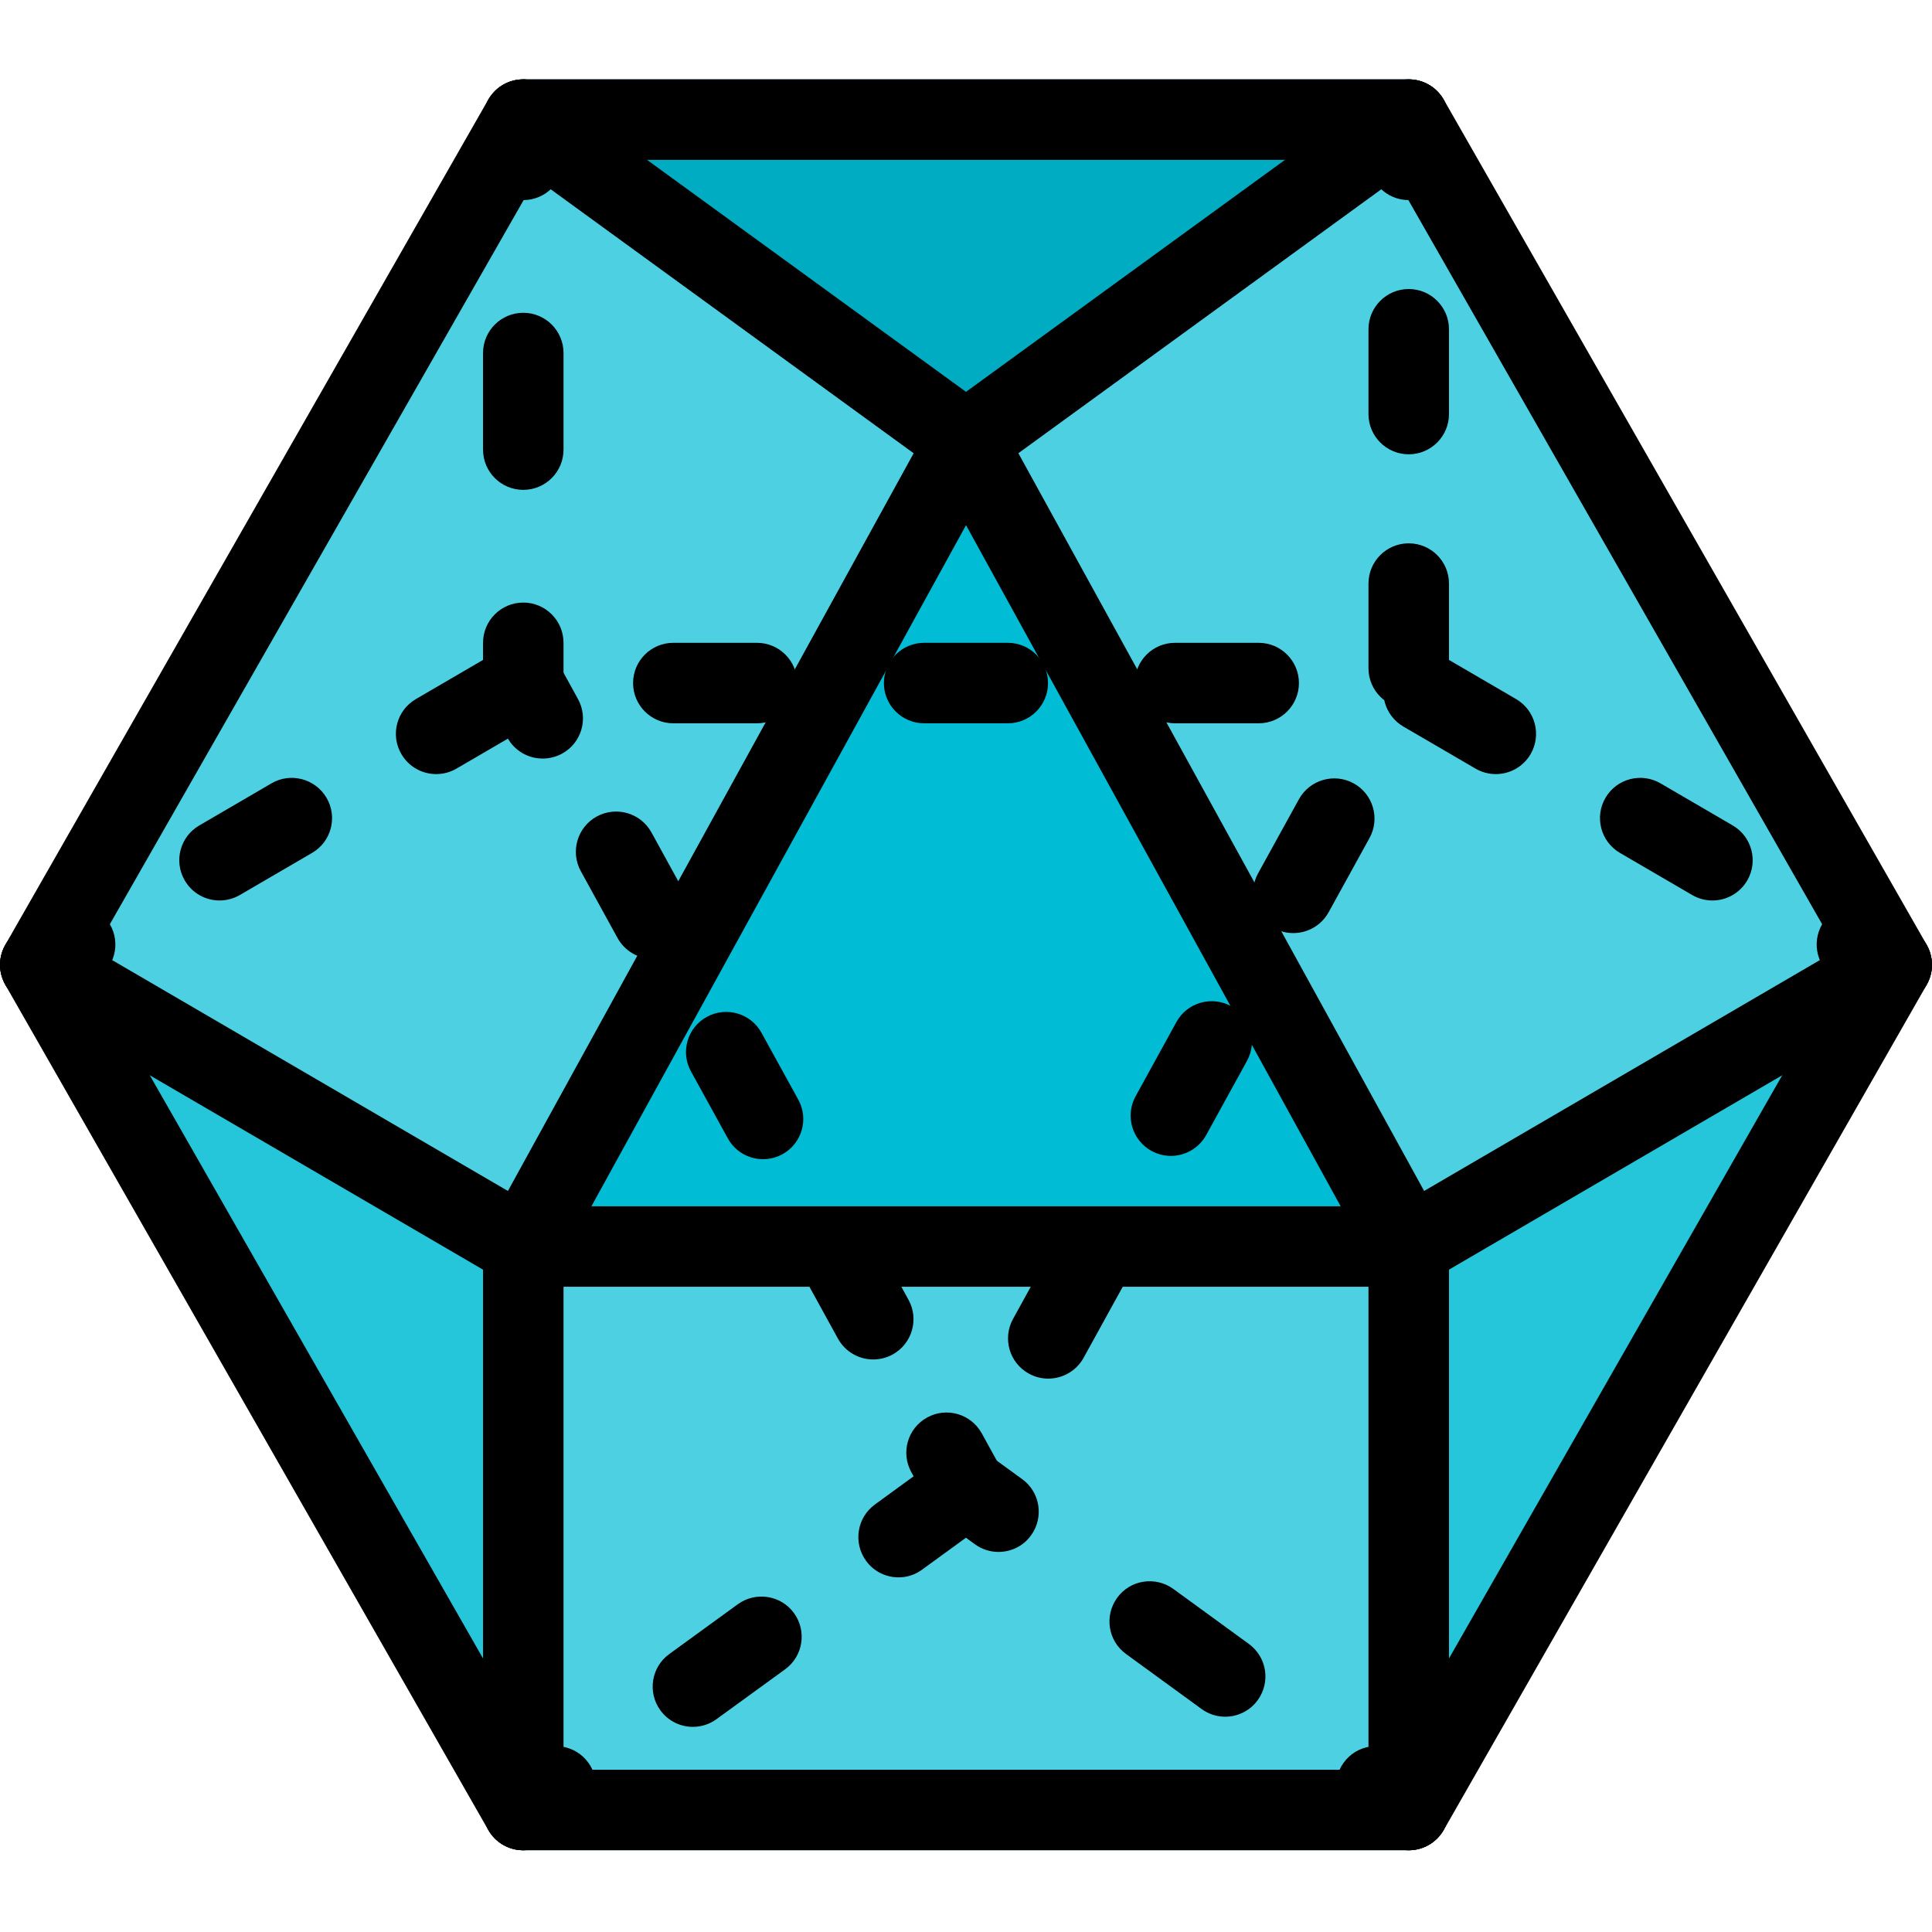 <svg height="512pt" viewBox="0 -21 512.028 512" width="512pt" xmlns="http://www.w3.org/2000/svg"><path d="m256.016 96.016-117.336 213.332-137.172-80 128-224 .641-.852zm0 0" fill="#4dd0e1"/><path d="m510.52 229.348-137.172 80-117.332-213.332 125.867-91.52.637.852zm0 0" fill="#4dd0e1"/><path d="m373.348 309.348h-234.668l117.336-213.332zm0 0" fill="#00bcd4"/><path d="m138.68 309.348v160c-3.84 0-7.465-2.133-9.172-5.332l-128-224c-1.922-3.414-1.922-7.254 0-10.668zm0 0" fill="#26c6da"/><path d="m510.52 240.016-128 224c-1.707 3.199-5.332 5.332-9.172 5.332v-160l137.172-80c1.922 3.414 1.922 7.254 0 10.668zm0 0" fill="#26c6da"/><path d="m373.348 309.348v160h-234.668v-160zm0 0" fill="#4dd0e1"/><path d="m381.883 4.496-125.867 91.52-125.867-91.52c1.707-2.773 5.117-4.48 8.531-4.48h234.668c3.414 0 6.828 1.707 8.535 4.48zm0 0" fill="#00acc1"/><path d="m256.016 384.016c-3.758 0-7.402-1.984-9.344-5.527l-5.145-9.344c-2.855-5.164-.98-11.648 4.184-14.484 5.121-2.84 11.625-.98 14.484 4.203l5.141 9.344c2.859 5.16.98 11.648-4.18 14.484-1.621.895-3.395 1.324-5.141 1.324zm0 0"/><path d="m231.418 339.277c-3.754 0-7.402-2.004-9.344-5.523l-9.73-17.707c-2.836-5.164-.938-11.648 4.203-14.484 5.164-2.797 11.629-.961 14.508 4.199l9.727 17.707c2.84 5.164.941 11.648-4.203 14.488-1.664.895-3.41 1.32-5.16 1.32zm-29.184-53.078c-3.758 0-7.402-1.98-9.344-5.523l-9.75-17.707c-2.859-5.164-.98-11.648 4.18-14.484 5.098-2.816 11.648-.98 14.484 4.203l9.75 17.707c2.859 5.16.98 11.645-4.18 14.484-1.621.895-3.395 1.32-5.141 1.32zm-29.227-53.098c-3.758 0-7.402-2.004-9.344-5.523l-9.73-17.707c-2.836-5.164-.938-11.648 4.203-14.484 5.164-2.816 11.625-.984 14.508 4.199l9.727 17.707c2.836 5.164.938 11.648-4.203 14.488-1.664.895-3.414 1.32-5.16 1.32zm0 0"/><path d="m143.82 180.023c-3.754 0-7.402-1.984-9.344-5.523l-5.141-9.344c-2.836-5.141-.961-11.648 4.203-14.484 5.121-2.797 11.648-.984 14.484 4.199l5.145 9.348c2.855 5.16.98 11.645-4.184 14.484-1.641.895-3.414 1.32-5.164 1.32zm0 0"/><path d="m10.68 245.348c-3.668 0-7.23-1.898-9.215-5.289-2.988-5.078-1.258-11.605 3.84-14.594l9.215-5.375c5.035-2.965 11.605-1.281 14.594 3.84 2.984 5.078 1.258 11.605-3.84 14.59l-9.215 5.379c-1.688.98-3.543 1.449-5.379 1.449zm0 0"/><path d="m453.84 217.637c-1.836 0-3.691-.469-5.379-1.453l-19.133-11.156c-5.078-2.965-6.809-9.492-3.844-14.59 2.969-5.102 9.496-6.809 14.594-3.844l19.137 11.16c5.078 2.965 6.805 9.492 3.84 14.59-1.984 3.395-5.547 5.293-9.215 5.293zm-395.648 0c-3.672 0-7.234-1.898-9.219-5.293-2.984-5.098-1.258-11.625 3.84-14.59l19.137-11.16c5.035-2.965 11.605-1.258 14.594 3.844 2.984 5.098 1.258 11.625-3.84 14.59l-19.137 11.156c-1.707.984-3.562 1.453-5.375 1.453zm338.238-33.496c-1.836 0-3.691-.469-5.375-1.449l-19.137-11.156c-5.078-2.965-6.805-9.496-3.84-14.594s9.516-6.805 14.594-3.84l19.133 11.156c5.078 2.969 6.809 9.496 3.84 14.594-1.98 3.391-5.547 5.289-9.215 5.289zm-280.832 0c-3.668 0-7.23-1.898-9.215-5.289-2.988-5.098-1.258-11.625 3.84-14.594l19.137-11.156c5.055-2.965 11.605-1.281 14.59 3.82 2.988 5.098 1.258 11.625-3.84 14.613l-19.137 11.156c-1.684.98-3.539 1.449-5.375 1.449zm217.984-13.461h-22.164c-5.891 0-10.668-4.777-10.668-10.664 0-5.891 4.758-10.668 10.668-10.668h22.164c5.887 0 10.668 4.777 10.668 10.668 0 5.887-4.781 10.664-10.668 10.664zm-66.473 0h-22.188c-5.891 0-10.668-4.777-10.668-10.664 0-5.891 4.777-10.668 10.668-10.668h22.164c5.887 0 10.668 4.777 10.668 10.668 0 5.887-4.758 10.664-10.645 10.664zm-66.496 0h-22.168c-5.887 0-10.664-4.777-10.664-10.664 0-5.891 4.777-10.668 10.664-10.668h22.168c5.887 0 10.664 4.777 10.664 10.668 0 5.887-4.758 10.664-10.664 10.664zm0 0"/><path d="m501.348 245.348c-1.836 0-3.691-.469-5.375-1.449l-9.219-5.379c-5.074-2.965-6.805-9.492-3.84-14.59 2.969-5.098 9.496-6.805 14.594-3.84l9.215 5.375c5.078 2.965 6.805 9.492 3.84 14.594-1.984 3.391-5.547 5.289-9.215 5.289zm0 0"/><path d="m138.68 469.348c-3.285 0-6.547-1.516-8.617-4.395-3.457-4.758-2.41-11.434 2.348-14.891l8.617-6.273c4.777-3.434 11.414-2.43 14.891 2.348 3.457 4.758 2.41 11.434-2.348 14.891l-8.617 6.273c-1.898 1.387-4.074 2.047-6.273 2.047zm0 0"/><path d="m183.629 436.645c-3.285 0-6.547-1.516-8.617-4.395-3.457-4.758-2.41-11.438 2.348-14.891l18.176-13.207c4.734-3.434 11.434-2.43 14.891 2.348 3.457 4.758 2.41 11.434-2.348 14.891l-18.176 13.203c-1.898 1.387-4.074 2.051-6.273 2.051zm54.508-39.617c-3.285 0-6.551-1.516-8.617-4.395-3.457-4.777-2.41-11.434 2.344-14.91l17.453-12.715c3.262-2.668 8.02-3.352 11.926-1.176 5.16 2.84 7.125 9.176 4.266 14.336-.746 1.367-1.965 2.859-3.223 3.777l-17.875 13.012c-1.898 1.41-4.074 2.07-6.273 2.07zm39.68-52.672c-1.75 0-3.52-.426-5.141-1.324-5.164-2.836-7.039-9.32-4.203-14.484l10.836-19.668c2.859-5.184 9.367-6.996 14.508-4.203 5.164 2.836 7.039 9.324 4.203 14.484l-10.836 19.672c-1.965 3.539-5.613 5.523-9.367 5.523zm32.492-59.027c-1.75 0-3.5-.43-5.141-1.324-5.145-2.836-7.043-9.324-4.203-14.484l10.816-19.672c2.836-5.184 9.344-7.016 14.504-4.203 5.141 2.84 7.043 9.324 4.203 14.488l-10.816 19.668c-1.941 3.52-5.609 5.527-9.363 5.527zm32.445-59.051c-1.746 0-3.52-.43-5.141-1.324-5.16-2.836-7.039-9.324-4.203-14.484l10.84-19.672c2.879-5.184 9.387-7.016 14.504-4.203 5.164 2.84 7.043 9.324 4.203 14.488l-10.836 19.668c-1.961 3.543-5.609 5.527-9.367 5.527zm30.594-59.523c-5.887 0-10.668-4.777-10.668-10.664v-22.445c0-5.887 4.781-10.664 10.668-10.664 5.887 0 10.668 4.777 10.668 10.664v22.465c0 5.891-4.781 10.645-10.668 10.645zm0-67.367c-5.887 0-10.668-4.781-10.668-10.668v-22.465c0-5.887 4.781-10.668 10.668-10.668 5.887 0 10.668 4.781 10.668 10.668v22.465c0 5.887-4.781 10.668-10.668 10.668zm0 0"/><path d="m373.348 32.016c-5.887 0-10.668-4.781-10.668-10.668v-10.668c0-5.887 4.781-10.664 10.668-10.664 5.887 0 10.668 4.777 10.668 10.664v10.668c0 5.887-4.781 10.668-10.668 10.668zm0 0"/><path d="m138.68 32.016c-5.887 0-10.664-4.781-10.664-10.668v-10.668c0-5.887 4.777-10.664 10.664-10.664 5.891 0 10.668 4.777 10.668 10.664v10.668c0 5.887-4.777 10.668-10.668 10.668zm0 0"/><path d="m138.68 108.812c-5.887 0-10.664-4.777-10.664-10.664v-25.602c0-5.887 4.777-10.664 10.664-10.664 5.891 0 10.668 4.777 10.668 10.664v25.602c0 5.887-4.777 10.664-10.668 10.664zm0 0"/><path d="m138.68 170.68c-5.887 0-10.664-4.777-10.664-10.664v-10.668c0-5.887 4.777-10.668 10.664-10.668 5.891 0 10.668 4.781 10.668 10.668v10.668c0 5.887-4.777 10.664-10.668 10.664zm0 0"/><path d="m264.633 390.285c-2.195 0-4.375-.66-6.273-2.047l-8.617-6.273c-4.777-3.453-5.801-10.133-2.348-14.891 3.457-4.797 10.156-5.801 14.891-2.344l8.621 6.27c4.777 3.457 5.801 10.133 2.344 14.891-2.066 2.883-5.309 4.395-8.617 4.395zm0 0"/><path d="m324.707 433.957c-2.195 0-4.371-.664-6.27-2.051l-20.012-14.57c-4.781-3.477-5.805-10.133-2.348-14.891 3.457-4.801 10.156-5.781 14.891-2.348l20.012 14.574c4.777 3.477 5.801 10.133 2.348 14.891-2.094 2.879-5.336 4.395-8.621 4.395zm0 0"/><path d="m373.348 469.348c-2.199 0-4.375-.66-6.273-2.047l-8.617-6.273c-4.777-3.457-5.805-10.133-2.348-14.891 3.477-4.801 10.156-5.781 14.891-2.348l8.621 6.273c4.777 3.457 5.801 10.133 2.344 14.891-2.066 2.879-5.332 4.395-8.617 4.395zm0 0"/><path d="m373.348 469.348h-234.668c-3.84 0-7.359-2.047-9.277-5.375l-128-224c-1.859-3.285-1.859-7.297 0-10.582l128-224c1.918-3.328 5.438-5.375 9.277-5.375h234.668c3.84 0 7.359 2.047 9.281 5.375l128 224c1.855 3.285 1.855 7.297 0 10.582l-128 224c-1.922 3.328-5.441 5.375-9.281 5.375zm-228.48-21.332h222.293l121.898-213.336-121.898-213.332h-222.293l-121.898 213.332zm0 0"/><path d="m138.68 320.016c-1.75 0-3.496-.43-5.141-1.324-5.164-2.836-7.039-9.324-4.203-14.484l117.336-213.336c2.879-5.184 9.344-7.016 14.504-4.199 5.164 2.836 7.043 9.32 4.203 14.484l-117.332 213.332c-1.965 3.52-5.609 5.527-9.367 5.527zm0 0"/><path d="m373.348 320.016h-234.668c-1.898 0-3.754-.492-5.375-1.453l-128-74.664c-5.078-2.969-6.805-9.496-3.84-14.594 2.965-5.098 9.492-6.805 14.594-3.84l125.504 73.215h228.906l125.504-73.215c5.055-2.965 11.605-1.258 14.59 3.84 2.988 5.098 1.258 11.625-3.84 14.594l-128 74.664c-1.621.961-3.477 1.453-5.375 1.453zm0 0"/><path d="m373.348 469.348c-5.887 0-10.668-4.777-10.668-10.668v-146.602l-114.879-208.852-115.391-83.926c-4.781-3.457-5.805-10.133-2.348-14.891 3.457-4.801 10.176-5.781 14.891-2.348l117.332 85.332c1.281.918 2.305 2.113 3.094 3.5l117.336 213.332c.852 1.559 1.301 3.328 1.301 5.121v149.332c0 5.891-4.781 10.668-10.668 10.668zm0 0"/><path d="m138.68 469.348c-5.887 0-10.664-4.777-10.664-10.668v-149.332c0-5.887 4.777-10.668 10.664-10.668 5.891 0 10.668 4.781 10.668 10.668v149.332c0 5.891-4.777 10.668-10.668 10.668zm0 0"/><path d="m256.016 106.68c-3.285 0-6.551-1.512-8.621-4.395-3.453-4.758-2.41-11.434 2.348-14.891l117.332-85.332c4.758-3.434 11.414-2.434 14.891 2.348 3.457 4.758 2.41 11.434-2.344 14.891l-117.336 85.332c-1.898 1.387-4.074 2.047-6.27 2.047zm0 0"/></svg>